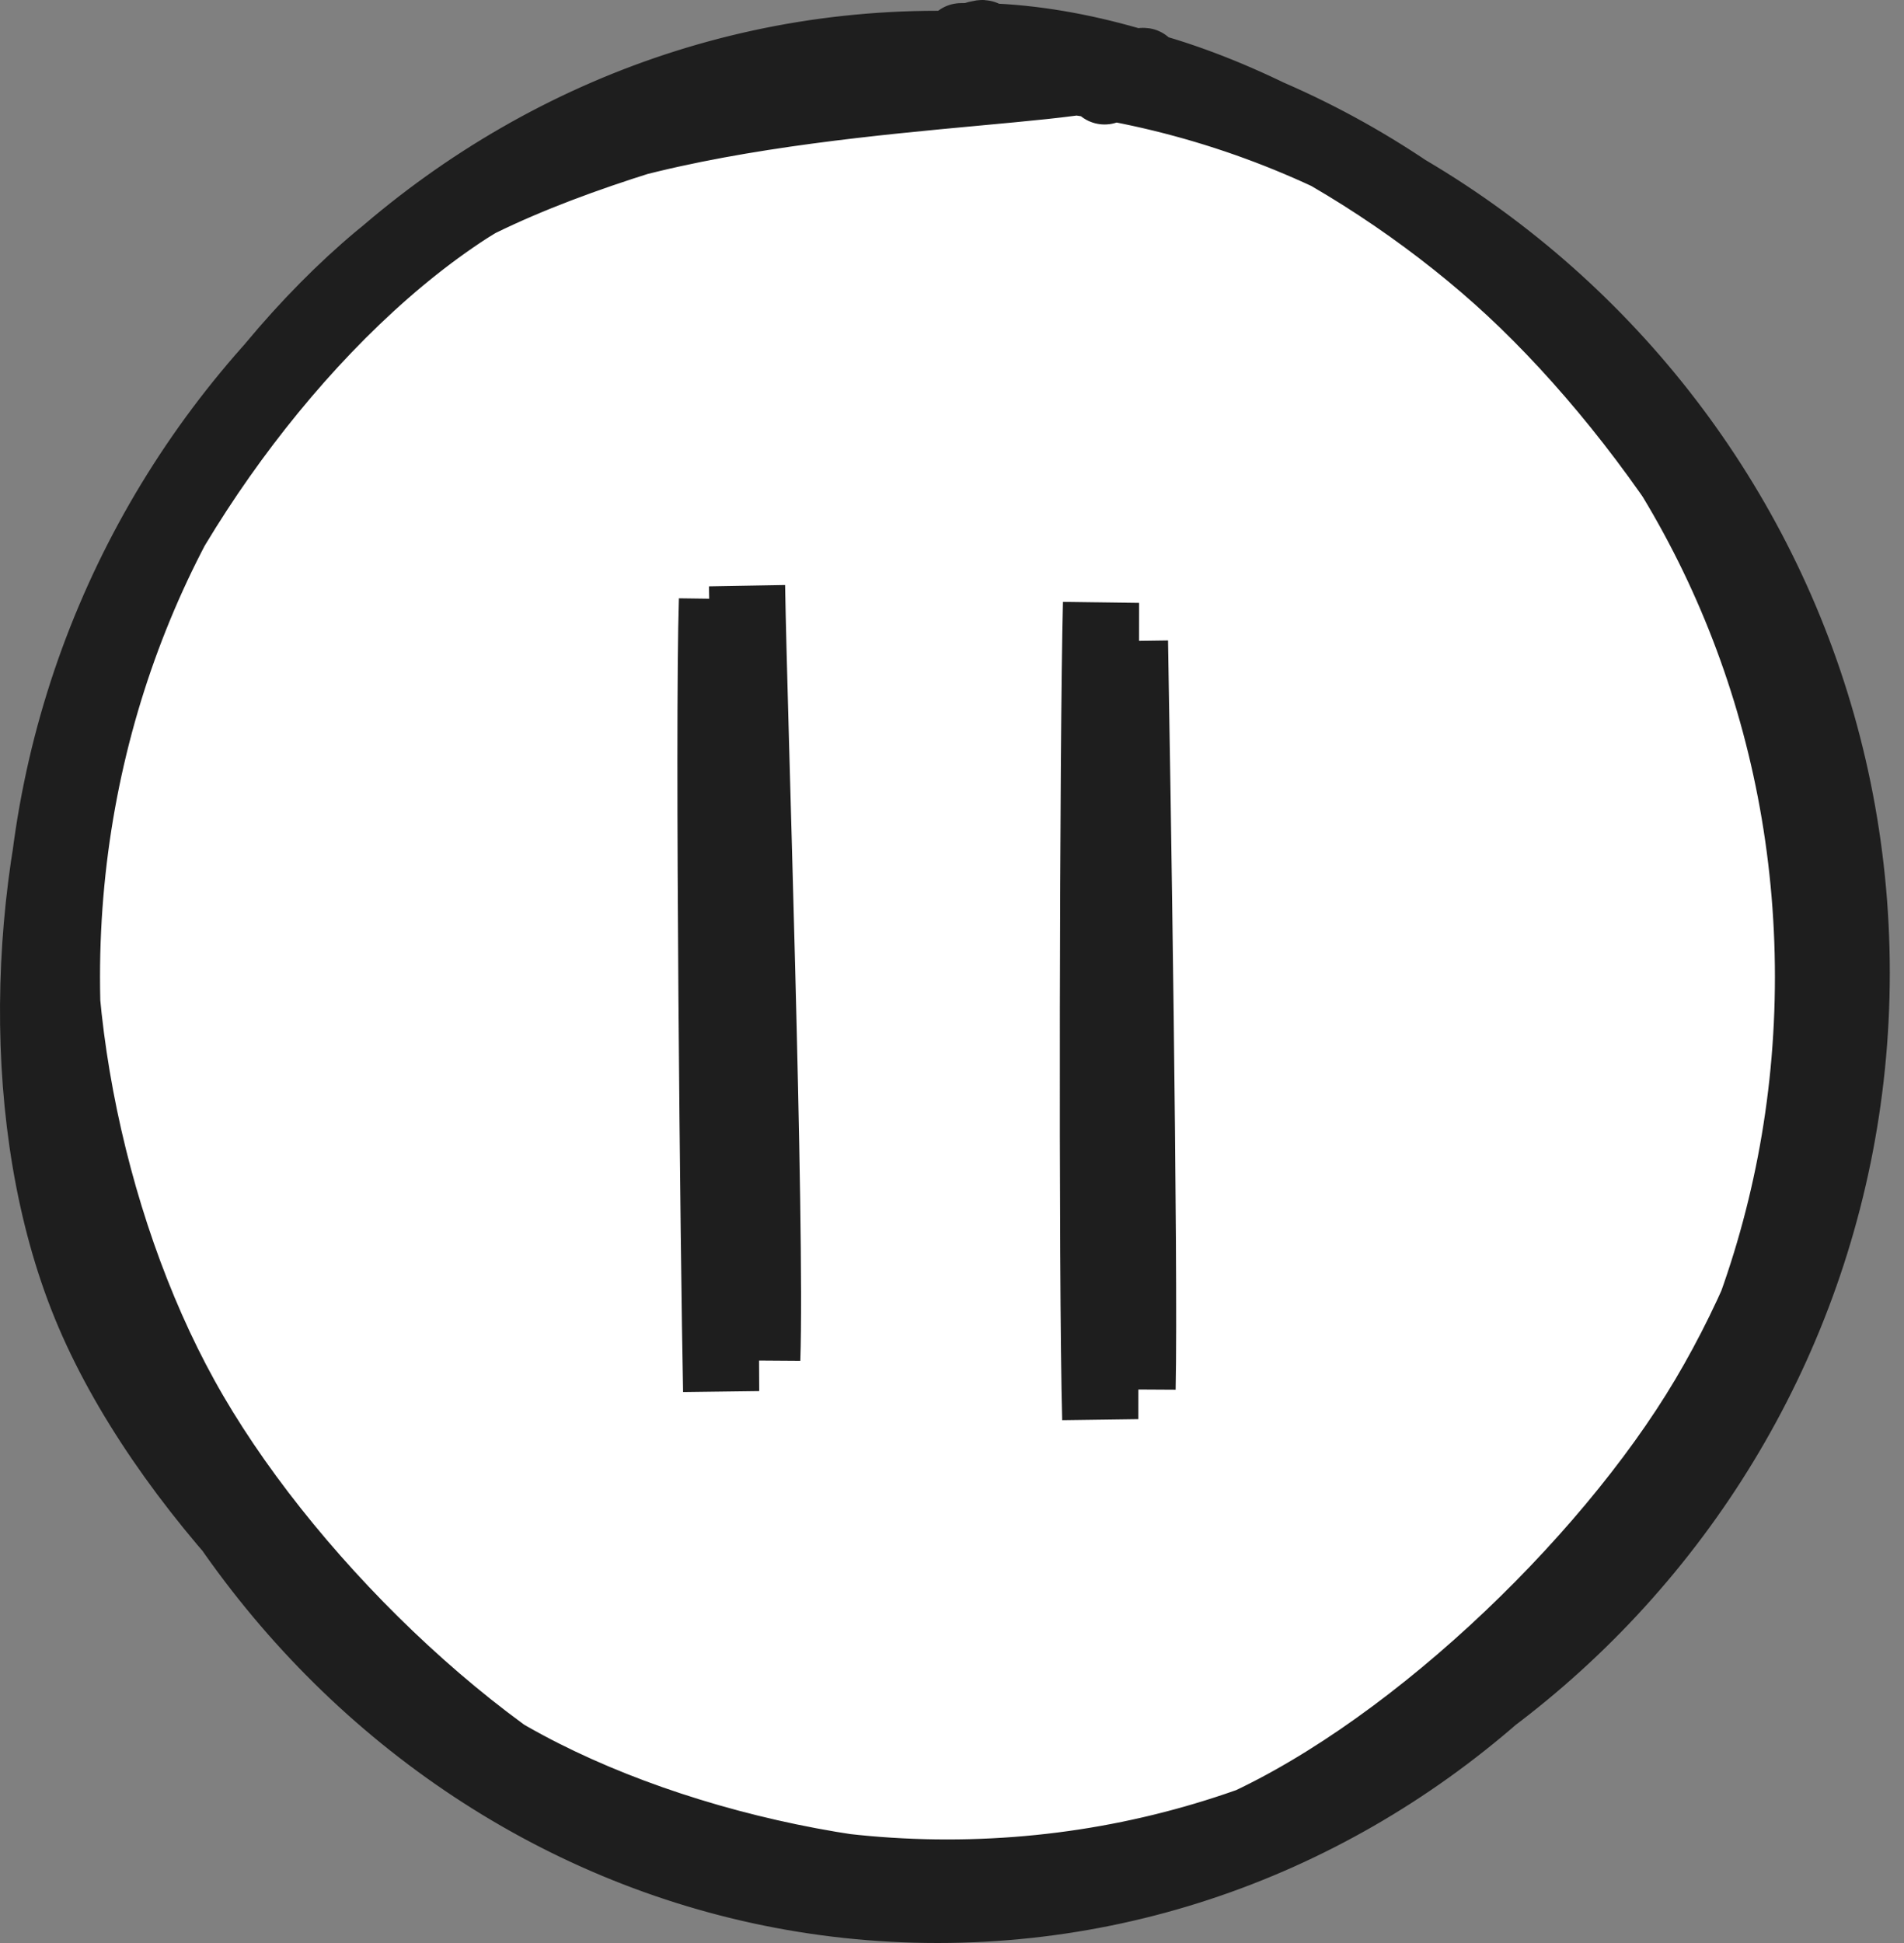 <svg width="100" height="102" viewBox="0 0 100 102" fill="none" xmlns="http://www.w3.org/2000/svg">
<rect x="0" y="0" width="100" height="102" fill="#808080" stroke="none"/>
<path d="M97.254 51.064C97.254 77.297 75.987 98.564 49.754 98.564C23.52 98.564 2.254 77.297 2.254 51.064C2.254 24.83 23.52 3.564 49.754 3.564C75.987 3.564 97.254 24.83 97.254 51.064Z" fill="white"/>
<path d="M95.221 51.283C95.221 78.189 74.633 100 49.237 100C23.841 100 3.253 78.189 3.253 51.283C3.253 24.378 23.841 2.566 49.237 2.566C74.633 2.566 95.221 24.378 95.221 51.283Z" fill="white"/>
<path d="M95.221 51.283C95.221 78.189 74.633 100 49.237 100C23.841 100 3.253 78.189 3.253 51.283C3.253 24.378 23.841 2.566 49.237 2.566C74.633 2.566 95.221 24.378 95.221 51.283Z" fill="white"/>
<path d="M55.575 2.868C65.072 3.571 76.787 11.386 83.685 18.899C90.583 26.392 96.6 37.682 96.98 47.908C97.36 58.114 92.162 71.794 86.004 80.172C79.826 88.549 69.71 96.022 59.973 98.132C50.237 100.241 36.782 97.79 27.565 92.848C18.348 87.906 8.551 77.801 4.733 68.46C0.914 59.118 1.294 46.462 4.653 36.799C8.032 27.156 16.149 16.026 24.946 10.542C33.743 5.077 51.896 4.917 57.394 3.912C62.912 2.928 58.214 3.751 58.014 4.535M50.477 2.164C59.993 1.923 71.15 7.669 78.767 14.459C86.364 21.229 94.361 33.062 96.181 42.886C98 52.73 95.001 64.522 89.703 73.442C84.405 82.362 73.669 92.527 64.392 96.404C55.135 100.281 43.299 100.522 34.142 96.685C25.006 92.848 14.609 82.663 9.511 73.422C4.413 64.201 1.834 51.263 3.593 41.299C5.333 31.334 12.33 20.064 20.007 13.656C27.685 7.247 44.779 4.535 49.637 2.827C54.475 1.1 48.937 2.486 49.137 3.309M97.254 51.064C97.254 77.297 75.987 98.564 49.754 98.564C23.52 98.564 2.254 77.297 2.254 51.064C2.254 24.83 23.52 3.564 49.754 3.564C75.987 3.564 97.254 24.83 97.254 51.064ZM95.221 51.283C95.221 78.189 74.633 100 49.237 100C23.841 100 3.253 78.189 3.253 51.283C3.253 24.378 23.841 2.566 49.237 2.566C74.633 2.566 95.221 24.378 95.221 51.283ZM37.656 31.473C37.436 38.343 37.736 66.208 37.876 73.038L37.656 31.473ZM39.235 30.75C39.335 37.218 40.275 64.219 40.035 71.371L39.235 30.75ZM57.827 31.648C57.647 38.679 57.587 67.367 57.787 74.498L57.827 31.648ZM59.346 33.657C59.466 40.386 59.886 66.402 59.746 72.911L59.346 33.657Z" stroke="#1E1E1E" stroke-width="4" stroke-linecap="round"/>
</svg>
